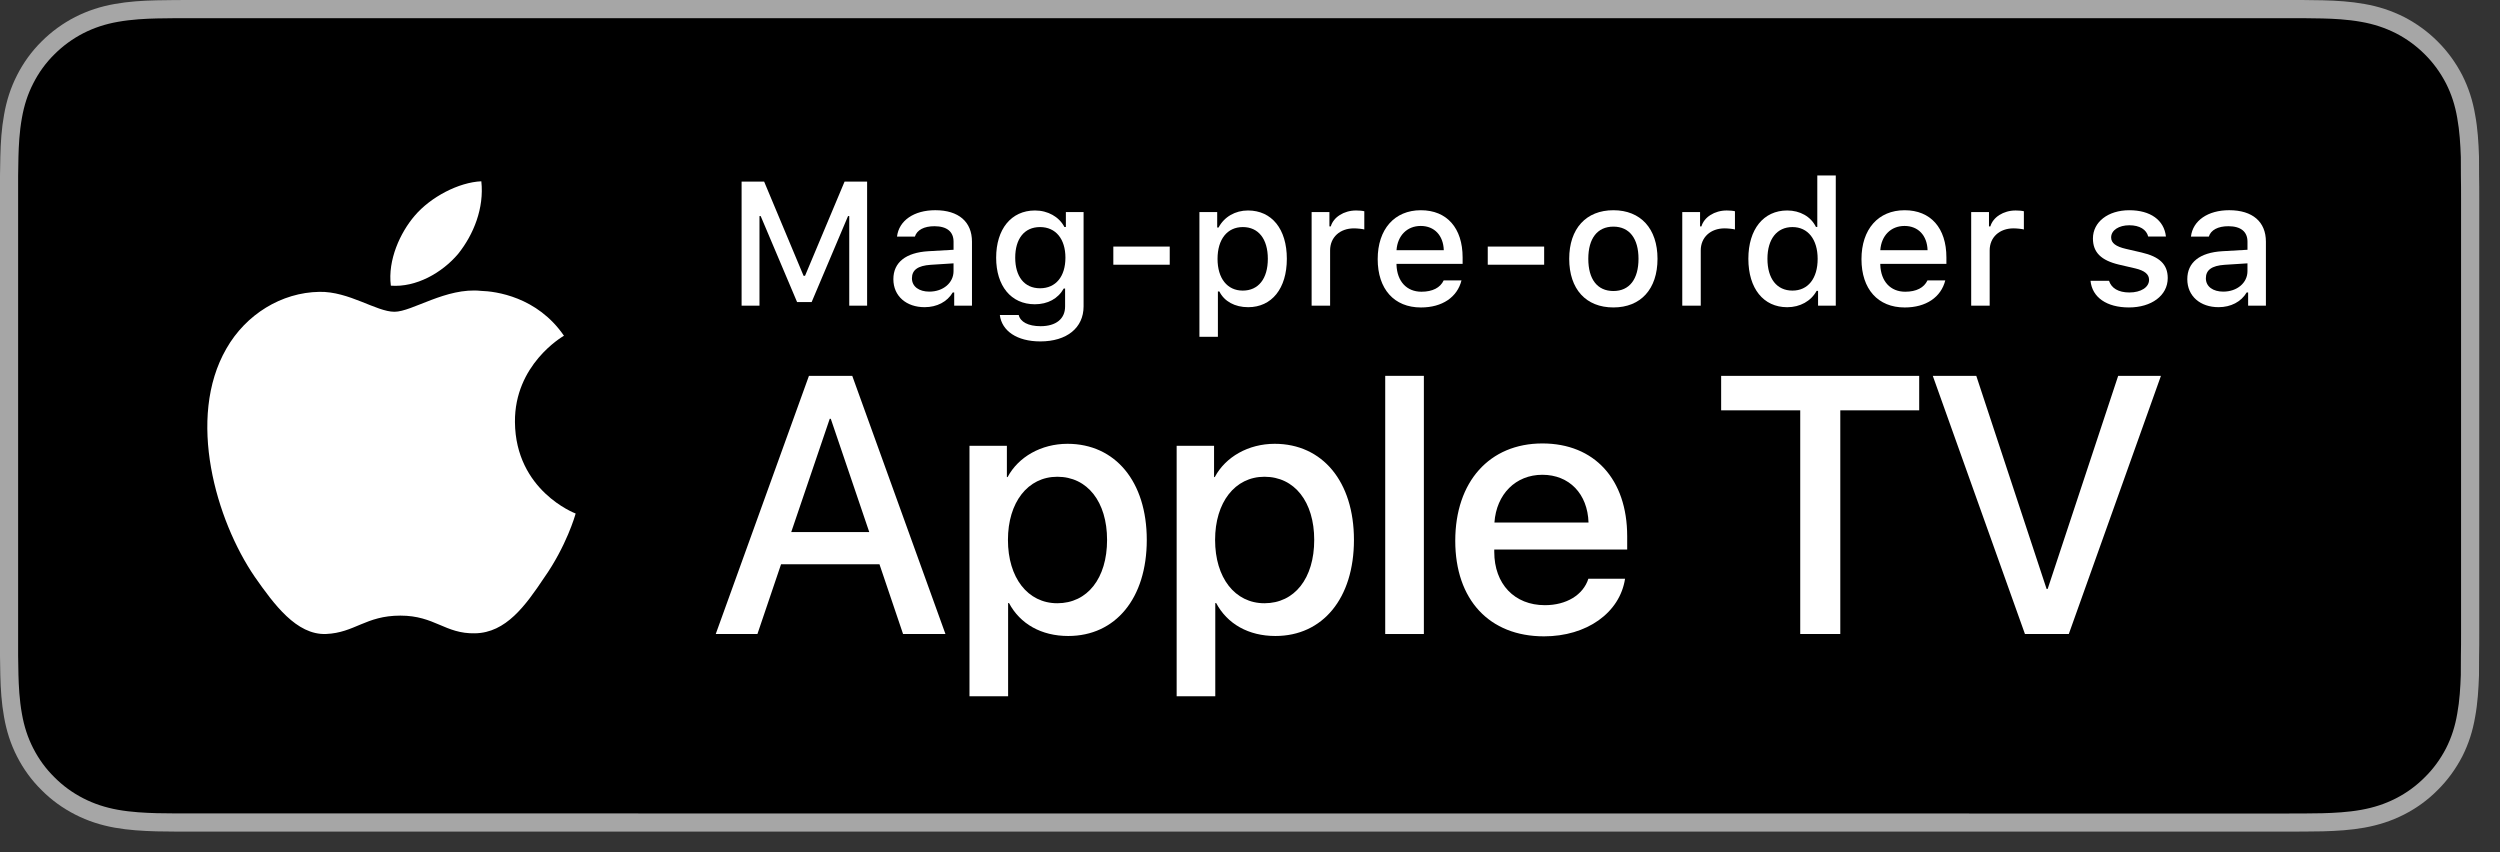 <?xml version="1.0" encoding="utf-8"?>
<!-- Generator: Adobe Illustrator 21.1.0, SVG Export Plug-In . SVG Version: 6.00 Build 0)  -->
<svg version="1.1" id="livetype" xmlns="http://www.w3.org/2000/svg" xmlns:xlink="http://www.w3.org/1999/xlink" x="0px" y="0px"
	 width="120.25px" height="41px" viewBox="0 0 120.25 41" enable-background="new 0 0 120.25 41" xml:space="preserve">
<rect x="0" y="0" width="120.25" height="41" fill="#333333" stroke="none"/>
<g>
	<g>
		<g>
			<g>
				<path fill="#A6A6A6" d="M109.721,0H9.535C9.168,0,8.806,0,8.44,0.002
					C8.134,0.004,7.83,0.01,7.521,0.015C6.855,0.031,6.182,0.072,5.517,0.191
					C4.848,0.309,4.226,0.509,3.616,0.818C3.018,1.125,2.471,1.523,1.998,1.997
					c-0.479,0.474-0.875,1.022-1.178,1.621c-0.311,0.608-0.508,1.233-0.625,1.903
					c-0.121,0.662-0.162,1.332-0.179,2.002C0.006,7.83,0.005,8.138,0,8.444
					C0,8.807,0,9.17,0,9.536v20.929c0,0.369,0,0.73,0,1.094
					c0.005,0.311,0.006,0.611,0.015,0.922c0.017,0.67,0.059,1.34,0.179,2.002
					c0.117,0.67,0.314,1.298,0.625,1.904c0.303,0.596,0.7,1.145,1.178,1.614
					c0.473,0.478,1.02,0.875,1.619,1.179c0.609,0.312,1.231,0.51,1.901,0.631
					c0.665,0.119,1.338,0.158,2.004,0.177c0.309,0.007,0.613,0.011,0.919,0.011
					C8.806,40,9.168,40,9.535,40h100.187c0.359,0,0.725,0,1.084-0.002
					c0.305,0,0.617-0.004,0.922-0.011c0.67-0.019,1.342-0.058,2-0.177
					c0.67-0.121,1.293-0.318,1.908-0.631c0.598-0.304,1.145-0.701,1.617-1.179
					c0.476-0.47,0.873-1.019,1.182-1.614c0.307-0.606,0.506-1.234,0.619-1.904
					c0.123-0.662,0.162-1.332,0.186-2.002c0.004-0.311,0.004-0.611,0.004-0.922
					c0.008-0.363,0.008-0.725,0.008-1.094V9.536c0-0.366,0-0.729-0.008-1.092
					c0-0.307,0-0.614-0.004-0.921c-0.023-0.67-0.062-1.34-0.186-2.002
					c-0.113-0.67-0.312-1.295-0.619-1.903c-0.309-0.599-0.705-1.147-1.182-1.621
					c-0.473-0.474-1.02-0.872-1.617-1.179c-0.615-0.31-1.238-0.51-1.908-0.627
					c-0.658-0.119-1.33-0.16-2-0.177c-0.305-0.005-0.617-0.011-0.922-0.013
					C110.446,0,110.081,0,109.721,0L109.721,0z"/>
				<path d="M8.445,39.125c-0.305,0-0.602-0.004-0.904-0.011
					c-0.559-0.016-1.222-0.047-1.869-0.163c-0.61-0.11-1.153-0.29-1.657-0.548
					c-0.521-0.265-0.99-0.606-1.397-1.017c-0.414-0.406-0.754-0.873-1.021-1.396
					c-0.259-0.505-0.437-1.047-0.543-1.657c-0.122-0.673-0.153-1.355-0.167-1.875
					c-0.006-0.211-0.015-0.913-0.015-0.913V8.444c0,0,0.009-0.691,0.015-0.895
					C0.901,7.026,0.932,6.344,1.053,5.678C1.16,5.064,1.337,4.522,1.597,4.016
					C1.862,3.491,2.203,3.022,2.612,2.618C3.025,2.204,3.496,1.861,4.014,1.595
					C4.528,1.334,5.069,1.156,5.667,1.051c0.673-0.121,1.356-0.151,1.875-0.164
					L8.445,0.875h102.355l0.913,0.013c0.513,0.013,1.195,0.043,1.858,0.163
					c0.603,0.105,1.147,0.285,1.671,0.548c0.513,0.263,0.982,0.605,1.392,1.016
					c0.409,0.406,0.752,0.878,1.023,1.404c0.258,0.511,0.434,1.053,0.535,1.649
					c0.116,0.631,0.152,1.279,0.174,1.887c0.003,0.283,0.003,0.587,0.003,0.89
					c0.008,0.375,0.008,0.732,0.008,1.092v20.929c0,0.363,0,0.718-0.008,1.075
					c0,0.325,0,0.623-0.004,0.93c-0.021,0.589-0.057,1.236-0.171,1.854
					c-0.104,0.613-0.279,1.155-0.54,1.67c-0.27,0.52-0.612,0.989-1.016,1.386
					c-0.413,0.418-0.882,0.759-1.399,1.023c-0.519,0.264-1.048,0.438-1.668,0.55
					c-0.641,0.116-1.304,0.147-1.869,0.163c-0.293,0.007-0.6,0.011-0.897,0.011
					l-1.084,0.002L8.445,39.125z"/>
			</g>
		</g>
	</g>
</g>
<g id="XMLID_418_">
	<g id="XMLID_420_">
		<g id="XMLID_421_">
			<path id="XMLID_423_" fill="#FFFFFF" d="M24.769,20.301c-0.025-2.751,2.252-4.089,2.357-4.152
				c-1.29-1.881-3.289-2.138-3.991-2.158c-1.679-0.176-3.307,1.005-4.163,1.005
				c-0.872,0-2.19-0.987-3.609-0.958c-1.826,0.028-3.536,1.086-4.473,2.728
				c-1.934,3.348-0.491,8.269,1.361,10.976c0.927,1.325,2.01,2.806,3.428,2.753
				c1.387-0.058,1.905-0.884,3.579-0.884c1.659,0,2.145,0.884,3.591,0.851
				c1.488-0.024,2.426-1.331,3.321-2.669c1.071-1.52,1.501-3.016,1.518-3.093
				C27.653,24.688,24.797,23.599,24.769,20.301z"/>
			<path id="XMLID_422_" fill="#FFFFFF" d="M22.037,12.211c0.746-0.933,1.256-2.202,1.115-3.491
				c-1.08,0.048-2.43,0.746-3.208,1.66c-0.688,0.804-1.302,2.122-1.144,3.361
				C20.013,13.831,21.259,13.129,22.037,12.211z"/>
		</g>
	</g>
	<g>
		<path fill="#FFFFFF" d="M42.302,27.14h-4.733l-1.137,3.356h-2.005l4.483-12.418h2.083
			l4.483,12.418h-2.039L42.302,27.14z M38.059,25.591h3.752l-1.85-5.447H39.91
			L38.059,25.591z"/>
		<path fill="#FFFFFF" d="M55.16,25.97c0,2.813-1.506,4.621-3.778,4.621
			c-1.29,0-2.314-0.577-2.849-1.584h-0.043v4.484h-1.858V21.442h1.799v1.506h0.034
			c0.517-0.972,1.618-1.601,2.883-1.601C53.645,21.348,55.16,23.164,55.16,25.97z
			 M53.25,25.97c0-1.833-0.947-3.038-2.393-3.038c-1.42,0-2.375,1.23-2.375,3.038
			c0,1.824,0.955,3.046,2.375,3.046C52.302,29.016,53.25,27.819,53.25,25.97z"/>
		<path fill="#FFFFFF" d="M65.125,25.97c0,2.813-1.506,4.621-3.778,4.621
			c-1.29,0-2.314-0.577-2.849-1.584h-0.043v4.484h-1.858V21.442h1.799v1.506h0.034
			c0.517-0.972,1.618-1.601,2.883-1.601
			C63.61,21.348,65.125,23.164,65.125,25.97z M63.214,25.97
			c0-1.833-0.947-3.038-2.393-3.038c-1.42,0-2.375,1.23-2.375,3.038
			c0,1.824,0.955,3.046,2.375,3.046C62.267,29.016,63.214,27.819,63.214,25.97z"/>
		<path fill="#FFFFFF" d="M66.629,18.078h1.859v12.418h-1.859V18.078z"/>
		<path fill="#FFFFFF" d="M78.165,27.837c-0.25,1.644-1.851,2.771-3.898,2.771
			c-2.634,0-4.269-1.765-4.269-4.596c0-2.84,1.644-4.682,4.19-4.682
			c2.505,0,4.08,1.721,4.08,4.466v0.637H71.874v0.112
			c0,1.549,0.973,2.564,2.436,2.564c1.032,0,1.842-0.49,2.091-1.273H78.165z
			 M71.882,25.135h4.526c-0.043-1.386-0.93-2.298-2.221-2.298
			C72.906,22.837,71.977,23.767,71.882,25.135z"/>
		<path fill="#FFFFFF" d="M86.591,30.496V19.738h-3.804V18.078h9.526v1.66h-3.795v10.758
			H86.591z"/>
		<path fill="#FFFFFF" d="M97.4,30.496L92.967,18.078h2.092l3.382,10.249h0.052
			l3.391-10.249h2.057l-4.432,12.418H97.4z"/>
	</g>
</g>
<g>
	<g id="XMLID_1_">
		<g id="XMLID_26_">
			<rect id="XMLID_2_" x="34.923" y="7.486" fill="none" width="75.702" height="8.228"/>
			<path fill="#FFFFFF" d="M40.849,14.702v-4.309h-0.058l-1.75,4.135h-0.702l-1.75-4.135h-0.058
				v4.309h-0.86V8.735h1.084l1.897,4.532h0.07l1.902-4.532h1.084v5.967H40.849z"
				/>
			<path fill="#FFFFFF" d="M42.971,13.428c0-0.811,0.604-1.278,1.675-1.344l1.22-0.07V11.625
				c0-0.476-0.314-0.744-0.922-0.744c-0.496,0-0.84,0.182-0.938,0.5h-0.86
				c0.091-0.773,0.818-1.27,1.84-1.27c1.129,0,1.766,0.562,1.766,1.513v3.077
				h-0.855v-0.633h-0.07c-0.269,0.451-0.761,0.707-1.353,0.707
				C43.604,14.776,42.971,14.251,42.971,13.428z M45.865,13.043v-0.376l-1.1,0.07
				c-0.62,0.042-0.901,0.252-0.901,0.649c0,0.405,0.352,0.641,0.835,0.641
				C45.369,14.028,45.865,13.602,45.865,13.043z"/>
			<path fill="#FFFFFF" d="M48.092,15.152h0.909c0.075,0.327,0.451,0.538,1.051,0.538
				c0.74,0,1.179-0.352,1.179-0.947v-0.864h-0.066
				c-0.273,0.488-0.77,0.756-1.39,0.756c-1.149,0-1.86-0.889-1.86-2.237
				c0-1.373,0.719-2.274,1.869-2.274c0.62,0,1.161,0.306,1.414,0.794h0.07v-0.719
				h0.852v4.54c0,1.03-0.807,1.683-2.08,1.683
				C48.914,16.422,48.187,15.917,48.092,15.152z M51.247,12.394
				c0-0.897-0.464-1.472-1.221-1.472c-0.765,0-1.194,0.575-1.194,1.472
				c0,0.897,0.43,1.472,1.194,1.472C50.788,13.866,51.247,13.296,51.247,12.394z"/>
			<path fill="#FFFFFF" d="M53.551,12.733v-0.873h2.713v0.873H53.551z"/>
			<path fill="#FFFFFF" d="M61.897,12.448c0,1.431-0.724,2.328-1.861,2.328
				c-0.641,0-1.149-0.281-1.385-0.756h-0.07v2.179h-0.889v-6h0.855v0.744h0.066
				c0.272-0.513,0.802-0.819,1.414-0.819C61.174,10.124,61.897,11.017,61.897,12.448z
				 M60.983,12.448c0-0.951-0.45-1.526-1.203-1.526
				c-0.749,0-1.216,0.587-1.216,1.53c0,0.938,0.467,1.526,1.212,1.526
				C60.533,13.978,60.983,13.403,60.983,12.448z"/>
			<path fill="#FFFFFF" d="M63.09,10.199h0.855v0.69h0.066
				c0.128-0.442,0.628-0.765,1.216-0.765c0.132,0,0.302,0.012,0.396,0.037v0.877
				c-0.074-0.025-0.339-0.054-0.496-0.054c-0.674,0-1.149,0.426-1.149,1.059v2.659
				h-0.889V10.199z"/>
			<path fill="#FFFFFF" d="M70.298,13.486c-0.202,0.807-0.922,1.303-1.951,1.303
				c-1.29,0-2.08-0.885-2.08-2.324c0-1.439,0.807-2.353,2.076-2.353
				c1.253,0,2.009,0.856,2.009,2.27v0.31h-3.18v0.05
				c0.029,0.79,0.488,1.29,1.199,1.29c0.538,0,0.906-0.194,1.071-0.546H70.298z
				 M67.172,12.035h2.274c-0.021-0.707-0.45-1.167-1.108-1.167
				C67.681,10.868,67.222,11.332,67.172,12.035z"/>
			<path fill="#FFFFFF" d="M71.561,12.733v-0.873h2.713v0.873H71.561z"/>
			<path fill="#FFFFFF" d="M75.479,12.448c0-1.452,0.811-2.336,2.125-2.336
				c1.312,0,2.122,0.885,2.122,2.336c0,1.459-0.807,2.34-2.122,2.34
				C76.286,14.789,75.479,13.908,75.479,12.448z M78.812,12.448
				c0-0.976-0.438-1.547-1.208-1.547c-0.772,0-1.207,0.571-1.207,1.547
				c0,0.984,0.435,1.55,1.207,1.55C78.374,13.999,78.812,13.428,78.812,12.448z"/>
			<path fill="#FFFFFF" d="M80.918,10.199h0.855v0.69h0.066
				c0.128-0.442,0.628-0.765,1.216-0.765c0.132,0,0.302,0.012,0.396,0.037v0.877
				c-0.074-0.025-0.339-0.054-0.496-0.054c-0.674,0-1.149,0.426-1.149,1.059v2.659
				h-0.889V10.199z"/>
			<path fill="#FFFFFF" d="M84.096,12.448c0-1.423,0.731-2.324,1.869-2.324
				c0.616,0,1.137,0.293,1.381,0.79h0.066V8.441h0.889v6.261h-0.852v-0.711h-0.07
				c-0.269,0.492-0.794,0.786-1.414,0.786
				C84.82,14.776,84.096,13.875,84.096,12.448z M85.014,12.448
				c0,0.955,0.45,1.53,1.203,1.53c0.749,0,1.212-0.583,1.212-1.526
				c0-0.938-0.468-1.53-1.212-1.53C85.469,10.922,85.014,11.501,85.014,12.448z"/>
			<path fill="#FFFFFF" d="M93.568,13.486c-0.202,0.807-0.922,1.303-1.951,1.303
				c-1.29,0-2.08-0.885-2.08-2.324c0-1.439,0.807-2.353,2.076-2.353
				c1.253,0,2.009,0.856,2.009,2.27v0.31h-3.18v0.05
				c0.029,0.79,0.488,1.29,1.199,1.29c0.538,0,0.906-0.194,1.071-0.546H93.568z
				 M90.442,12.035h2.274c-0.021-0.707-0.45-1.167-1.108-1.167
				C90.951,10.868,90.492,11.332,90.442,12.035z"/>
			<path fill="#FFFFFF" d="M94.815,10.199h0.855v0.69h0.066
				c0.128-0.442,0.628-0.765,1.216-0.765c0.132,0,0.302,0.012,0.396,0.037v0.877
				c-0.074-0.025-0.339-0.054-0.496-0.054c-0.674,0-1.149,0.426-1.149,1.059v2.659
				h-0.889V10.199z"/>
			<path fill="#FFFFFF" d="M102.419,10.112c1.013,0,1.675,0.471,1.762,1.265h-0.853
				c-0.082-0.331-0.405-0.542-0.909-0.542c-0.496,0-0.873,0.235-0.873,0.587
				c0,0.269,0.228,0.438,0.716,0.55l0.748,0.173
				c0.856,0.199,1.258,0.567,1.258,1.229c0,0.848-0.79,1.414-1.865,1.414
				c-1.071,0-1.77-0.484-1.849-1.282h0.89c0.111,0.347,0.442,0.562,0.979,0.562
				c0.554,0,0.947-0.248,0.947-0.608c0-0.269-0.211-0.442-0.662-0.55
				l-0.785-0.182c-0.856-0.203-1.253-0.587-1.253-1.257
				C100.67,10.674,101.402,10.112,102.419,10.112z"/>
			<path fill="#FFFFFF" d="M105.209,13.428c0-0.811,0.604-1.278,1.675-1.344l1.22-0.07V11.625
				c0-0.476-0.314-0.744-0.922-0.744c-0.496,0-0.84,0.182-0.938,0.5h-0.86
				c0.091-0.773,0.818-1.27,1.84-1.27c1.129,0,1.766,0.562,1.766,1.513v3.077
				h-0.855v-0.633h-0.07c-0.269,0.451-0.761,0.707-1.353,0.707
				C105.841,14.776,105.209,14.251,105.209,13.428z M108.103,13.043v-0.376l-1.1,0.07
				c-0.62,0.042-0.901,0.252-0.901,0.649c0,0.405,0.352,0.641,0.835,0.641
				C107.607,14.028,108.103,13.602,108.103,13.043z"/>
		</g>
	</g>
</g>
<rect id="Spacer" x="109.003" y="10.578" display="none" fill="#E5007D" width="9.297" height="4.422"/>
<g>
</g>
<g>
</g>
<g>
</g>
<g>
</g>
<g>
</g>
<g>
</g>
</svg>
